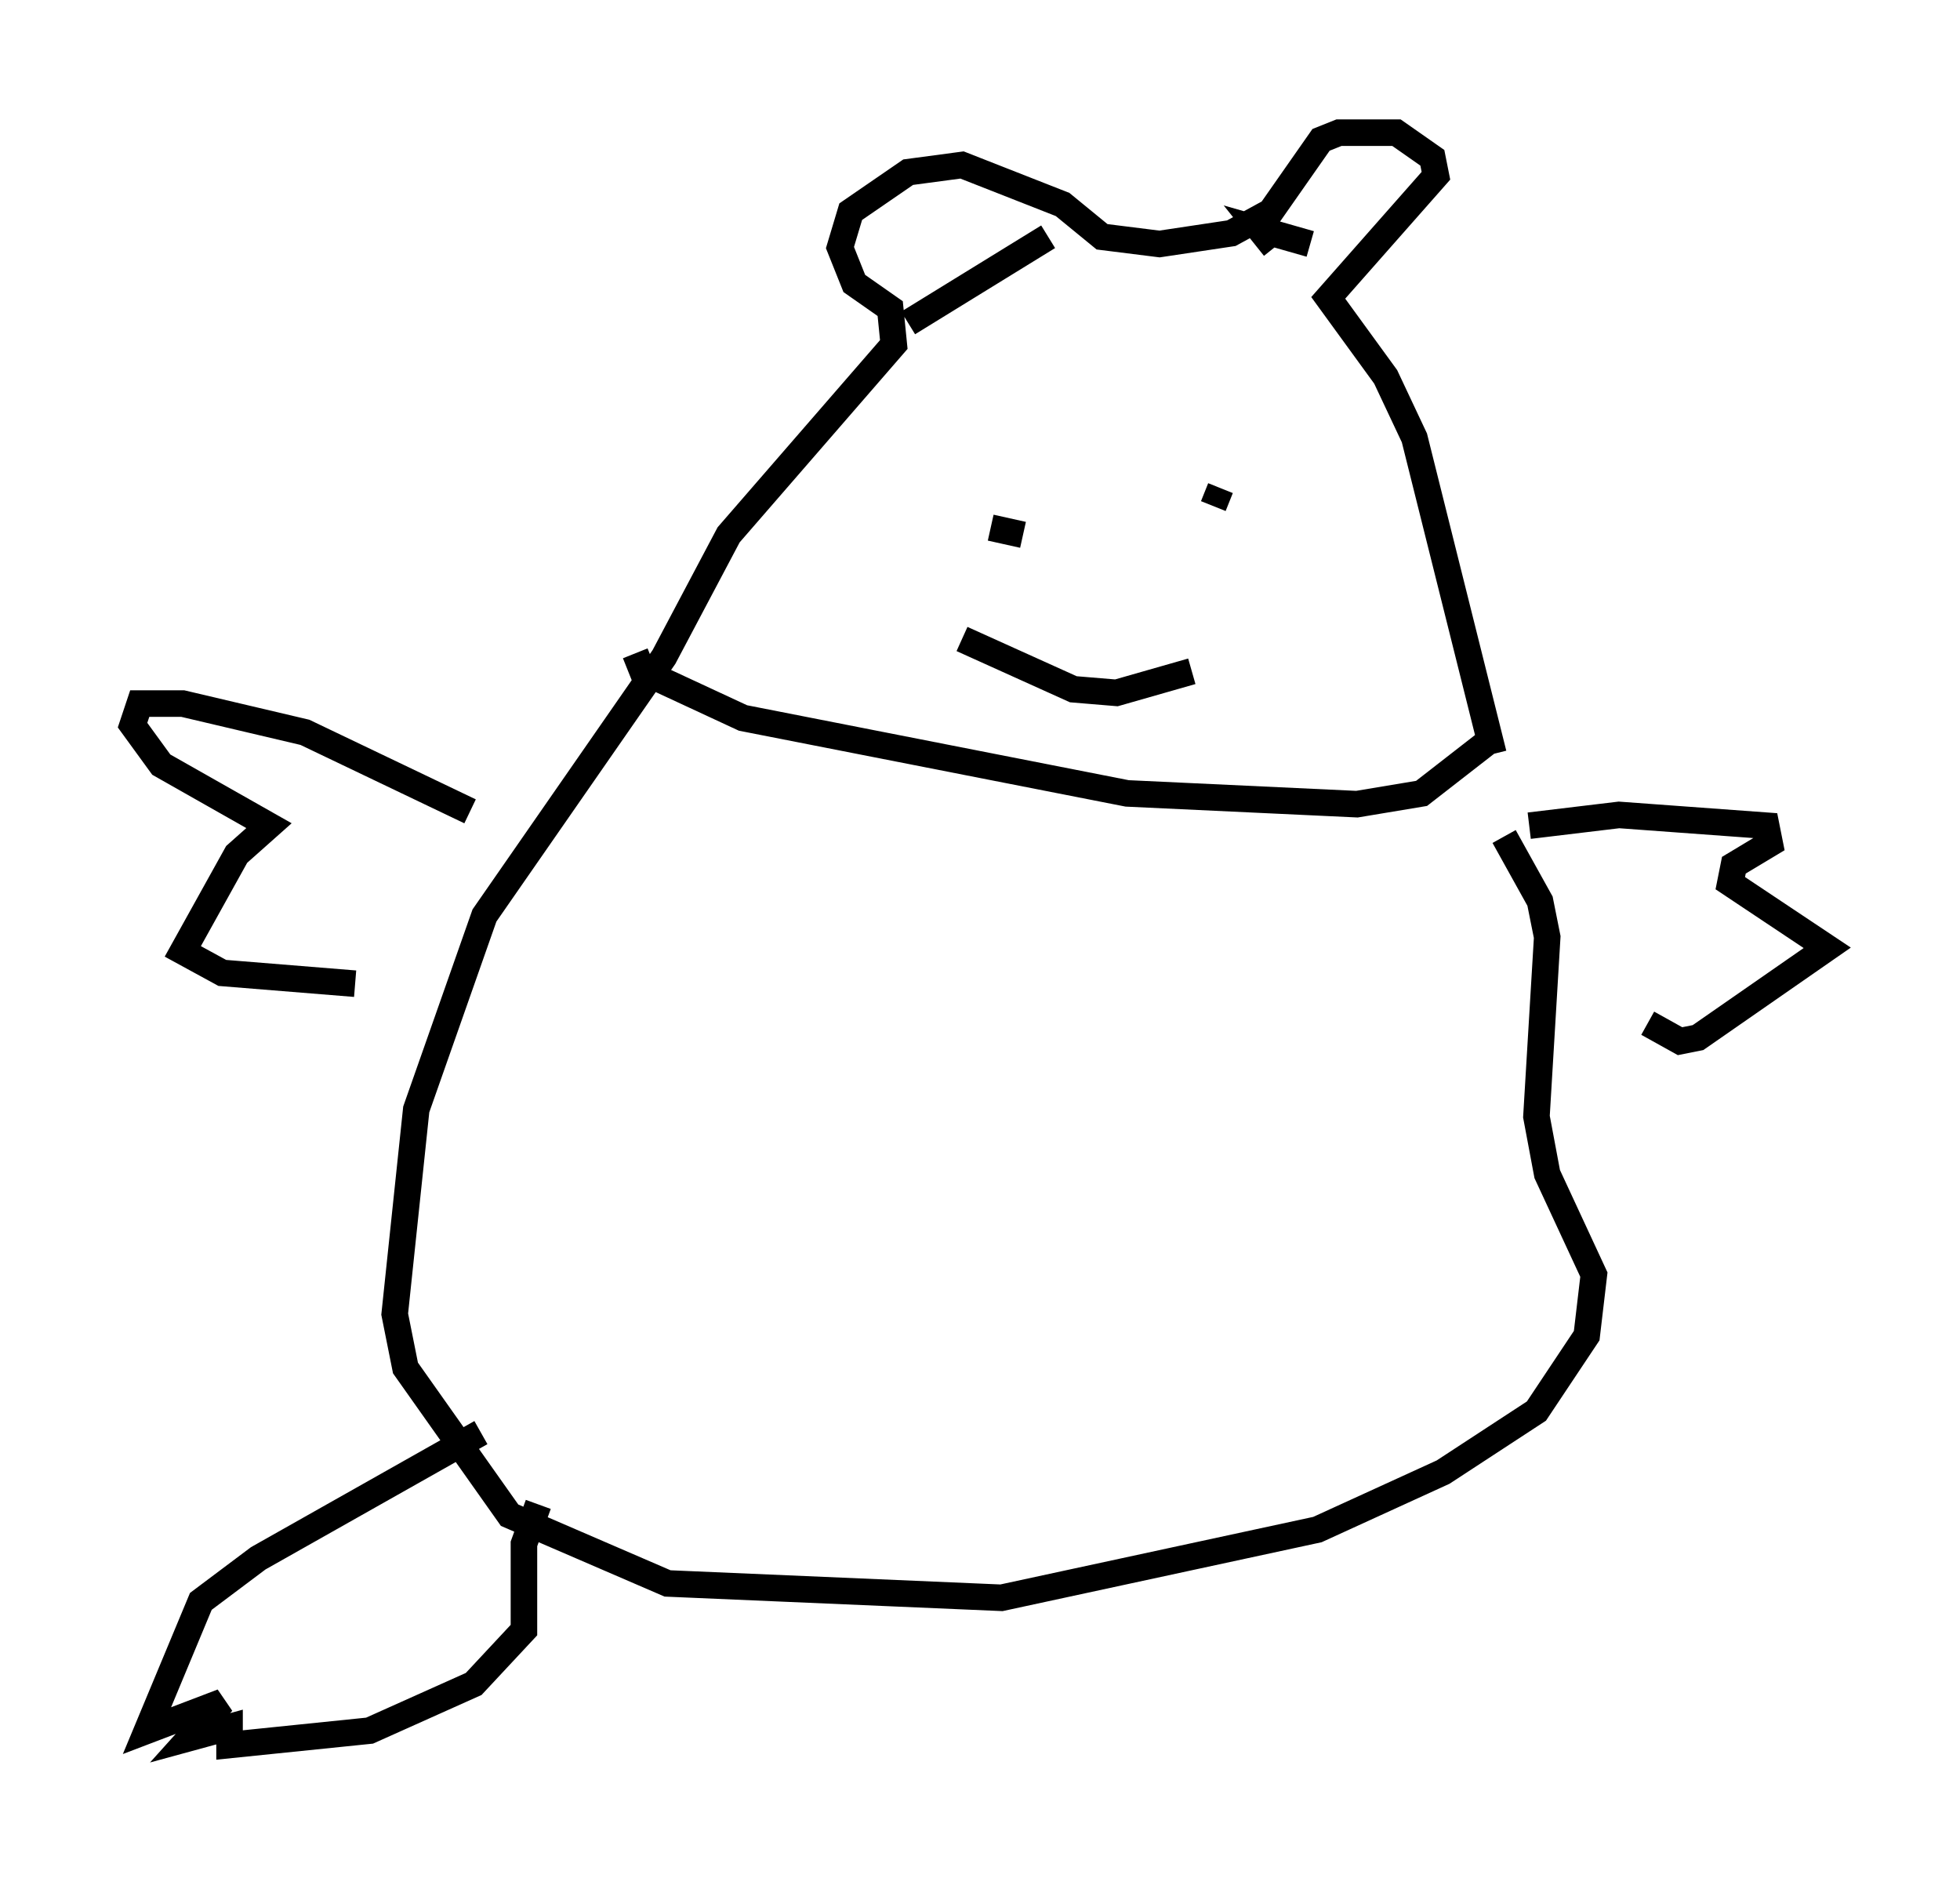 <?xml version="1.0" encoding="utf-8" ?>
<svg baseProfile="full" height="70.757" version="1.1" width="73.869" xmlns="http://www.w3.org/2000/svg" xmlns:ev="http://www.w3.org/2001/xml-events" xmlns:xlink="http://www.w3.org/1999/xlink"><defs /><rect fill="white" height="70.757" width="73.869" x="0" y="0" /><path d="M58.991, 31.928 m-0.677, -0.677 m-2.03, -2.842 l-2.977, -11.908 -1.083, -2.3 l-2.165, -2.977 4.059, -4.601 l-0.135, -0.677 -1.353, -0.947 l-2.165, 0.0 -0.677, 0.271 l-1.894, 2.706 -1.488, 0.812 l-2.706, 0.406 -2.165, -0.271 l-1.488, -1.218 -3.789, -1.488 l-2.03, 0.271 -2.165, 1.488 l-0.406, 1.353 0.541, 1.353 l1.353, 0.947 0.135, 1.353 l-6.225, 7.172 -2.436, 4.601 l-6.766, 9.743 -2.571, 7.307 l-0.812, 7.713 0.406, 2.03 l3.924, 5.548 5.954, 2.571 l12.584, 0.541 11.908, -2.571 l4.736, -2.165 3.518, -2.3 l1.894, -2.842 0.271, -2.3 l-1.759, -3.789 -0.406, -2.165 l0.406, -6.766 -0.271, -1.353 l-1.353, -2.436 m-8.66, -22.192 l-0.541, -0.677 1.894, 0.541 m-9.878, -0.271 l-5.277, 3.248 m4.33, 7.984 l-1.218, -0.271 m8.39, -0.812 l0.271, -0.677 m-22.057, 6.225 l0.271, 0.677 3.789, 1.759 l14.479, 2.842 8.66, 0.406 l2.436, -0.406 2.436, -1.894 m-19.756, -3.924 l4.195, 1.894 1.624, 0.135 l2.842, -0.812 m-26.793, 28.687 l-8.39, 4.736 -2.165, 1.624 l-2.03, 4.871 2.842, -1.083 l-1.218, 1.353 1.488, -0.406 l0.0, 0.677 5.277, -0.541 l3.924, -1.759 1.894, -2.03 l0.0, -3.248 0.541, -1.488 m-2.571, -26.116 l-6.225, -2.977 -4.601, -1.083 l-1.624, 0.0 -0.271, 0.812 l1.083, 1.488 4.059, 2.3 l-1.218, 1.083 -2.03, 3.654 l1.488, 0.812 5.007, 0.406 m44.249, -5.954 l3.383, -0.406 5.548, 0.406 l0.135, 0.677 -1.353, 0.812 l-0.135, 0.677 3.654, 2.436 l-4.871, 3.383 -0.677, 0.135 l-1.218, -0.677 " fill="none" stroke="black" stroke-width="1" /></svg>